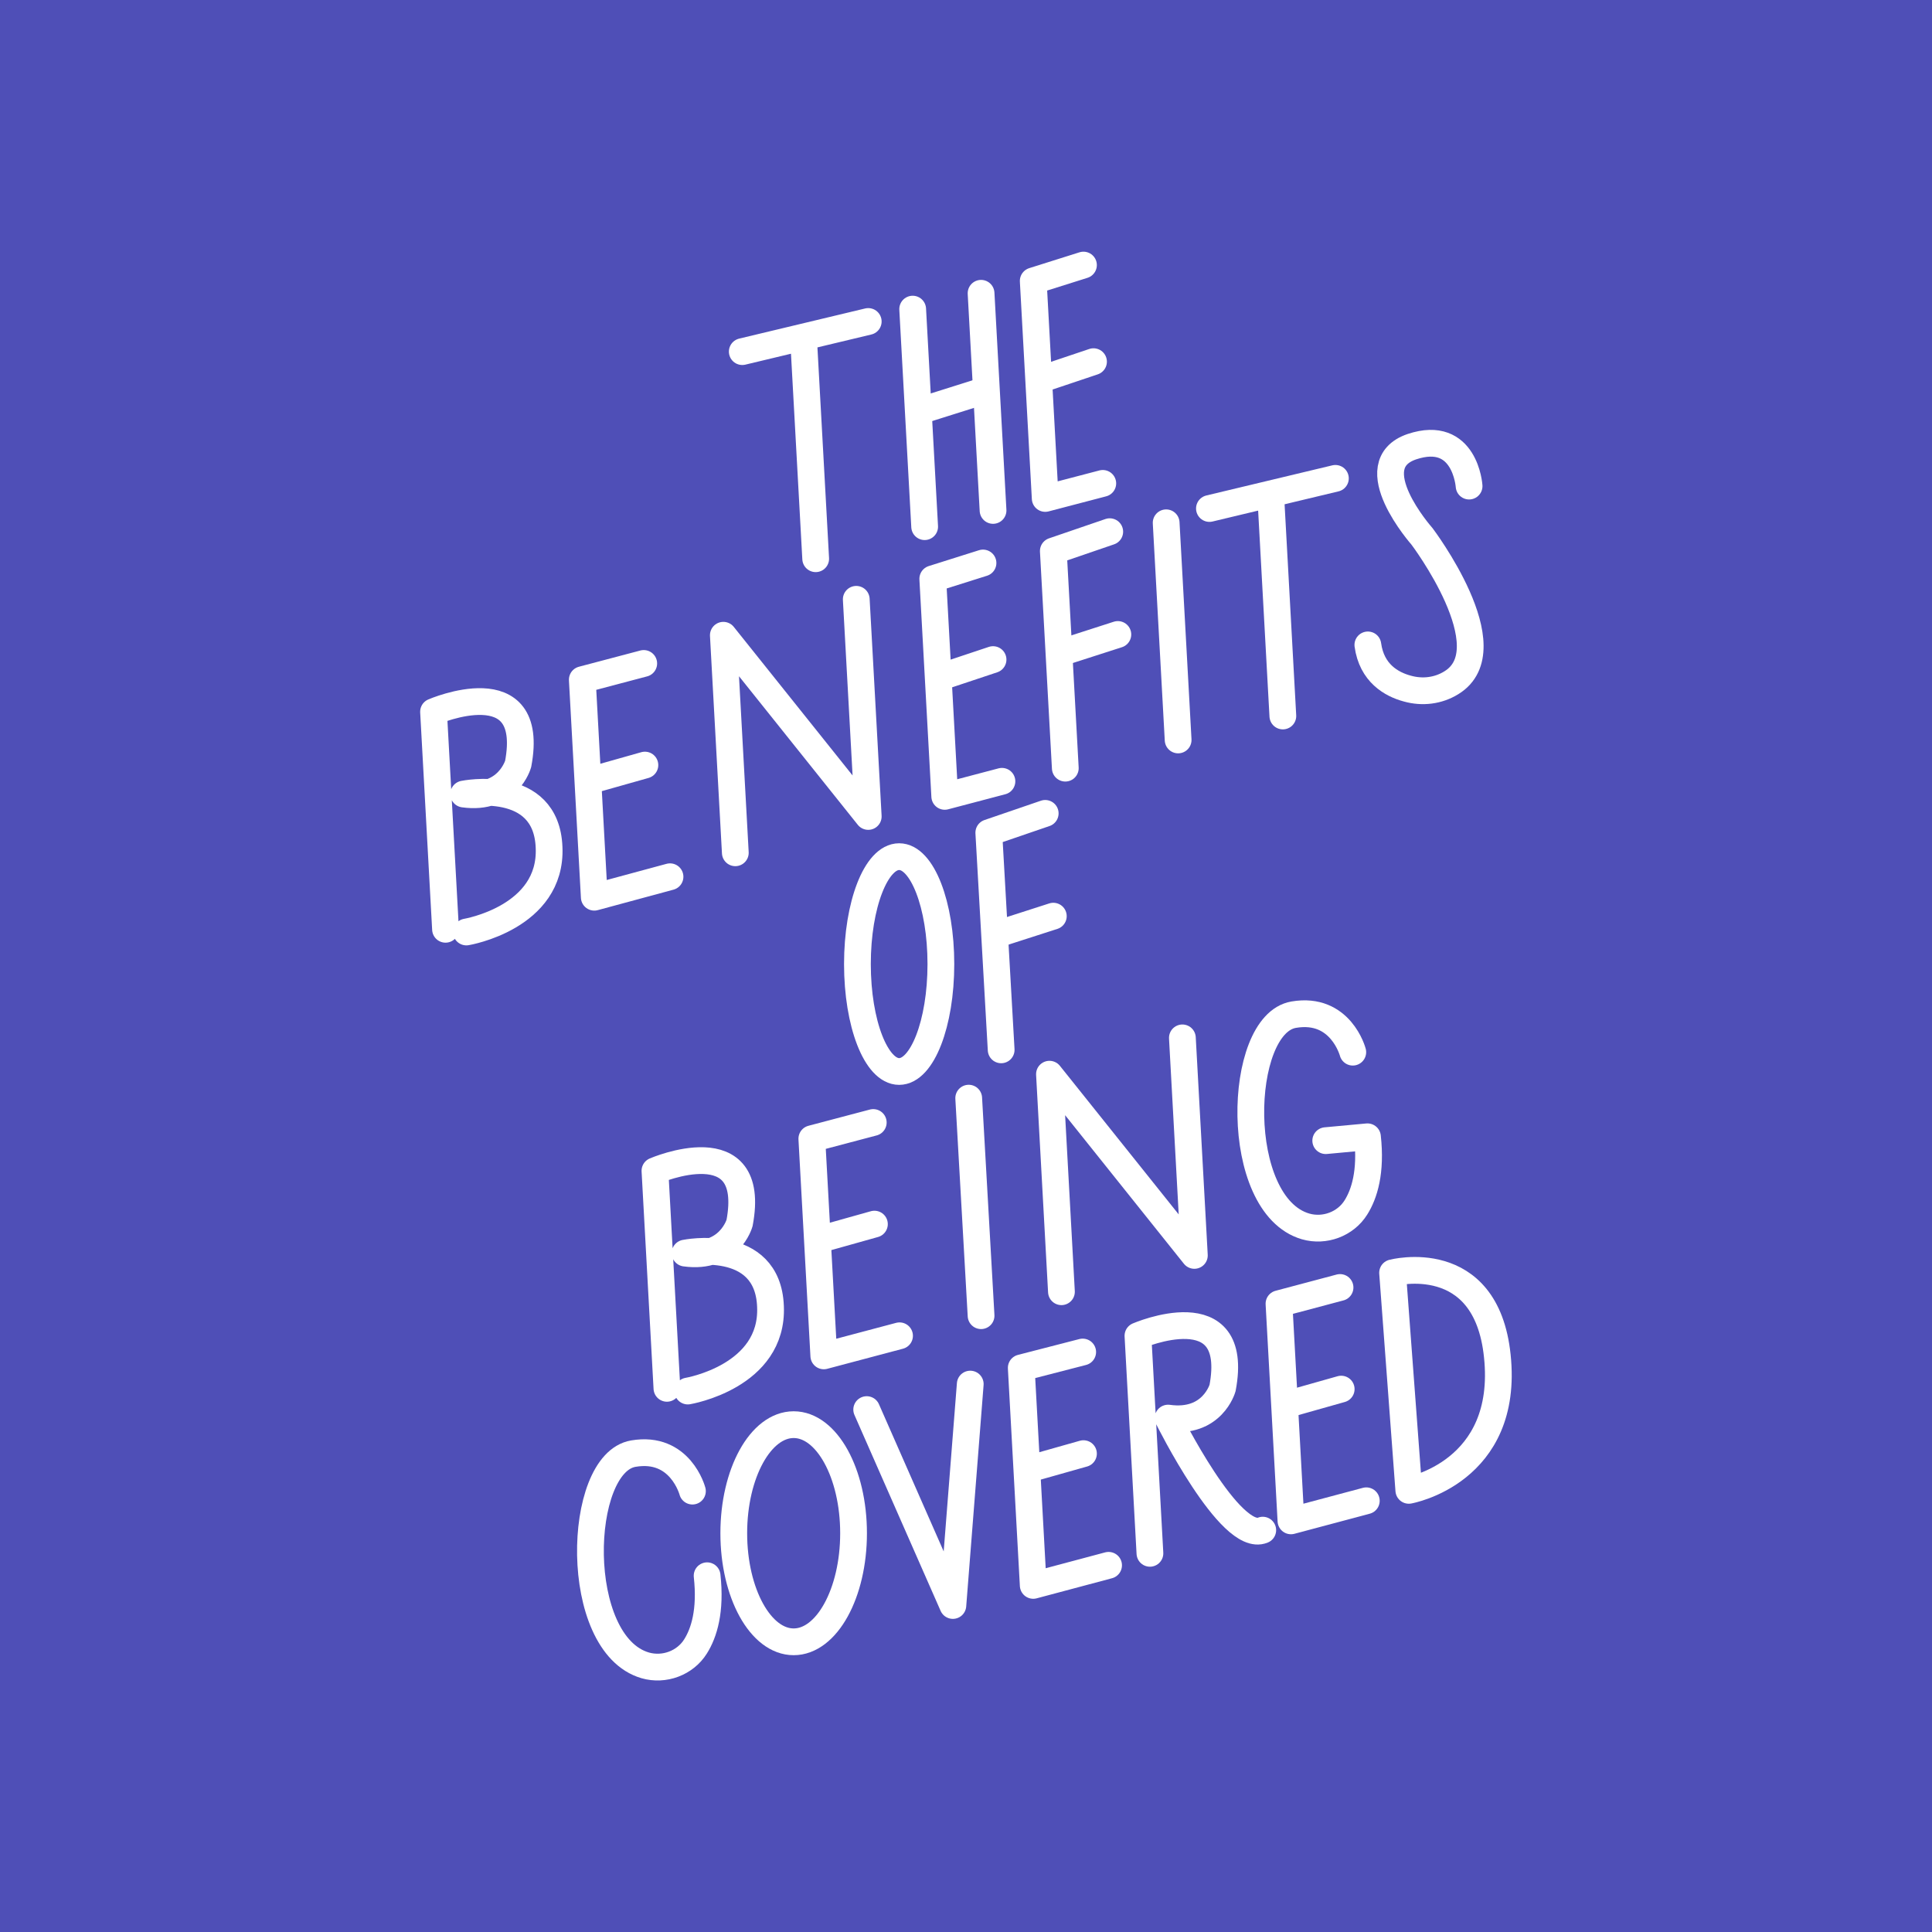 <?xml version="1.0" encoding="utf-8"?>
<!-- Generator: Adobe Illustrator 17.1.0, SVG Export Plug-In . SVG Version: 6.00 Build 0)  -->
<!DOCTYPE svg PUBLIC "-//W3C//DTD SVG 1.1//EN" "http://www.w3.org/Graphics/SVG/1.1/DTD/svg11.dtd">
<svg version="1.1" id="Layer_1" xmlns="http://www.w3.org/2000/svg" xmlns:xlink="http://www.w3.org/1999/xlink" x="0px" y="0px"
	 viewBox="0 0 500 500" enable-background="new 0 0 500 500" xml:space="preserve">
<rect fill="#4F4FB7" width="500" height="500"/>
<g>
	
		<path fill="none" stroke="#FFFFFF" stroke-width="6.924" stroke-linecap="round" stroke-linejoin="round" stroke-miterlimit="10" d="
		M115.3,240.5l-3.1-56.3c0,0,26.6-11.5,21.9,13.5c0,0-2.6,9.4-14.1,7.8c0,0,21.4-4.4,22.1,13.8c0.8,18.2-21.4,21.9-21.4,21.9"/>
	
		<polyline fill="none" stroke="#FFFFFF" stroke-width="6.924" stroke-linecap="round" stroke-linejoin="round" stroke-miterlimit="10" points="
		190.3,220.7 187.2,164.4 224.7,211.3 221.6,155.1 	"/>
	
		<polyline fill="none" stroke="#FFFFFF" stroke-width="6.924" stroke-linecap="round" stroke-linejoin="round" stroke-miterlimit="10" points="
		254.4,145.7 241.4,149.8 244.5,206.1 259.3,202.2 	"/>
	
		<line fill="none" stroke="#FFFFFF" stroke-width="6.924" stroke-linecap="round" stroke-linejoin="round" stroke-miterlimit="10" x1="301.8" y1="135.3" x2="304.9" y2="191.5"/>
	<g>
		
			<polyline fill="none" stroke="#FFFFFF" stroke-width="6.924" stroke-linecap="round" stroke-linejoin="round" stroke-miterlimit="10" points="
			166.6,171.7 150.7,175.9 153.8,232.2 173.4,226.9 		"/>
		
			<line fill="none" stroke="#FFFFFF" stroke-width="6.924" stroke-linecap="round" stroke-linejoin="round" stroke-miterlimit="10" x1="153.1" y1="201.9" x2="166.9" y2="198"/>
	</g>
	
		<line fill="none" stroke="#FFFFFF" stroke-width="6.924" stroke-linecap="round" stroke-linejoin="round" stroke-miterlimit="10" x1="242.9" y1="175.4" x2="257" y2="170.7"/>
	<g>
		
			<polyline fill="none" stroke="#FFFFFF" stroke-width="6.924" stroke-linecap="round" stroke-linejoin="round" stroke-miterlimit="10" points="
			275.7,198.8 272.6,142.6 287.2,137.6 		"/>
		
			<line fill="none" stroke="#FFFFFF" stroke-width="6.924" stroke-linecap="round" stroke-linejoin="round" stroke-miterlimit="10" x1="274.7" y1="168.9" x2="289.3" y2="164.2"/>
	</g>
	<g>
		
			<line fill="none" stroke="#FFFFFF" stroke-width="6.924" stroke-linecap="round" stroke-linejoin="round" stroke-miterlimit="10" x1="328.9" y1="129" x2="332" y2="185.3"/>
		
			<line fill="none" stroke="#FFFFFF" stroke-width="6.924" stroke-linecap="round" stroke-linejoin="round" stroke-miterlimit="10" x1="313" y1="131.6" x2="345.6" y2="123.8"/>
	</g>
	<g>
		<g>
			
				<polyline fill="none" stroke="#FFFFFF" stroke-width="6.924" stroke-linecap="round" stroke-linejoin="round" stroke-miterlimit="10" points="
				280.4,68.6 267.4,72.7 270.5,129 285.4,125.1 			"/>
			
				<line fill="none" stroke="#FFFFFF" stroke-width="6.924" stroke-linecap="round" stroke-linejoin="round" stroke-miterlimit="10" x1="269" y1="98.3" x2="283" y2="93.6"/>
		</g>
		<g>
			
				<line fill="none" stroke="#FFFFFF" stroke-width="6.924" stroke-linecap="round" stroke-linejoin="round" stroke-miterlimit="10" x1="239.3" y1="136.3" x2="236.2" y2="80"/>
			
				<line fill="none" stroke="#FFFFFF" stroke-width="6.924" stroke-linecap="round" stroke-linejoin="round" stroke-miterlimit="10" x1="257" y1="132.1" x2="253.9" y2="75.9"/>
			
				<line fill="none" stroke="#FFFFFF" stroke-width="6.924" stroke-linecap="round" stroke-linejoin="round" stroke-miterlimit="10" x1="238.2" y1="106.3" x2="252.8" y2="101.7"/>
		</g>
		<g>
			
				<line fill="none" stroke="#FFFFFF" stroke-width="6.924" stroke-linecap="round" stroke-linejoin="round" stroke-miterlimit="10" x1="208" y1="88.4" x2="211.1" y2="144.6"/>
			
				<line fill="none" stroke="#FFFFFF" stroke-width="6.924" stroke-linecap="round" stroke-linejoin="round" stroke-miterlimit="10" x1="192.1" y1="91" x2="224.7" y2="83.2"/>
		</g>
	</g>
	
		<path fill="none" stroke="#FFFFFF" stroke-width="6.924" stroke-linecap="round" stroke-linejoin="round" stroke-miterlimit="10" d="
		M380.2,125.8c0,0-1-14.8-14.8-10.2c-13.8,4.7,2.6,23.2,2.6,23.2s22,29.1,7.6,37.9c-3.4,2.1-7.5,2.6-11.4,1.5
		c-4.1-1.1-9.2-4-10.2-11.3"/>
	<g>
		<g>
			
				<polyline fill="none" stroke="#FFFFFF" stroke-width="6.924" stroke-linecap="round" stroke-linejoin="round" stroke-miterlimit="10" points="
				259.1,271.7 255.9,215.5 270.5,210.5 			"/>
			
				<line fill="none" stroke="#FFFFFF" stroke-width="6.924" stroke-linecap="round" stroke-linejoin="round" stroke-miterlimit="10" x1="258" y1="241.8" x2="272.6" y2="237.1"/>
		</g>
		
			<ellipse fill="none" stroke="#FFFFFF" stroke-width="6.924" stroke-linecap="round" stroke-linejoin="round" stroke-miterlimit="10" cx="232.7" cy="249.5" rx="10.8" ry="27.8"/>
	</g>
	<g>
		
			<path fill="none" stroke="#FFFFFF" stroke-width="6.924" stroke-linecap="round" stroke-linejoin="round" stroke-miterlimit="10" d="
			M172.6,359.3l-3.1-56.3c0,0,26.6-11.5,21.9,13.5c0,0-2.6,9.4-14.1,7.8c0,0,21.4-4.4,22.1,13.8c0.8,18.2-21.4,21.9-21.4,21.9"/>
		
			<polyline fill="none" stroke="#FFFFFF" stroke-width="6.924" stroke-linecap="round" stroke-linejoin="round" stroke-miterlimit="10" points="
			274.7,334.3 271.6,278 309.1,324.9 306,268.6 		"/>
		
			<line fill="none" stroke="#FFFFFF" stroke-width="6.924" stroke-linecap="round" stroke-linejoin="round" stroke-miterlimit="10" x1="250.7" y1="284.2" x2="253.9" y2="340.5"/>
		<g>
			
				<polyline fill="none" stroke="#FFFFFF" stroke-width="6.924" stroke-linecap="round" stroke-linejoin="round" stroke-miterlimit="10" points="
				226,290.5 210.1,294.7 213.2,350.9 232.8,345.7 			"/>
			
				<line fill="none" stroke="#FFFFFF" stroke-width="6.924" stroke-linecap="round" stroke-linejoin="round" stroke-miterlimit="10" x1="212.4" y1="320.7" x2="226.3" y2="316.8"/>
		</g>
		
			<path fill="none" stroke="#FFFFFF" stroke-width="6.924" stroke-linecap="round" stroke-linejoin="round" stroke-miterlimit="10" d="
			M350.1,272.3c0,0-3.1-11.8-15.3-9.7c-14.7,2.5-15.9,49.3,3.1,54.8c4.9,1.4,10.3-0.6,13-4.9c2.2-3.5,4-9.2,3-18.3l-10.8,1"/>
	</g>
	<g>
		
			<path fill="none" stroke="#FFFFFF" stroke-width="6.924" stroke-linecap="round" stroke-linejoin="round" stroke-miterlimit="10" d="
			M297.6,402l-3.1-56.3c0,0,26.6-11.5,21.9,13.5c0,0-2.6,9.4-14.1,7.8c0,0,16.1,32.5,24.5,29"/>
		<g>
			
				<polyline fill="none" stroke="#FFFFFF" stroke-width="6.924" stroke-linecap="round" stroke-linejoin="round" stroke-miterlimit="10" points="
				280.2,349.9 264.3,354 267.4,410.3 286.9,405.1 			"/>
			
				<line fill="none" stroke="#FFFFFF" stroke-width="6.924" stroke-linecap="round" stroke-linejoin="round" stroke-miterlimit="10" x1="266.6" y1="380.1" x2="280.4" y2="376.2"/>
		</g>
		<g>
			
				<polyline fill="none" stroke="#FFFFFF" stroke-width="6.924" stroke-linecap="round" stroke-linejoin="round" stroke-miterlimit="10" points="
				346.8,333.2 331,337.4 334.1,393.6 353.6,388.4 			"/>
			
				<line fill="none" stroke="#FFFFFF" stroke-width="6.924" stroke-linecap="round" stroke-linejoin="round" stroke-miterlimit="10" x1="333.3" y1="363.4" x2="347.1" y2="359.5"/>
		</g>
		
			<path fill="none" stroke="#FFFFFF" stroke-width="6.924" stroke-linecap="round" stroke-linejoin="round" stroke-miterlimit="10" d="
			M179.2,385.9c0,0-3.1-11.8-15.3-9.7c-14.7,2.5-15.9,49.3,3.1,54.8c4.9,1.4,10.3-0.6,13-4.9c2.2-3.5,4-9.2,3-18.3"/>
		
			<ellipse fill="none" stroke="#FFFFFF" stroke-width="6.924" stroke-linecap="round" stroke-linejoin="round" stroke-miterlimit="10" cx="205.4" cy="396.8" rx="15.5" ry="28.1"/>
		
			<polyline fill="none" stroke="#FFFFFF" stroke-width="6.924" stroke-linecap="round" stroke-linejoin="round" stroke-miterlimit="10" points="
			224.3,364.8 246.6,415.5 251.1,358.2 		"/>
		
			<path fill="none" stroke="#FFFFFF" stroke-width="6.924" stroke-linecap="round" stroke-linejoin="round" stroke-miterlimit="10" d="
			M364.6,385.7l-4.2-56.3c0,0,24.2-6.4,27.1,21.5C390.7,381.1,364.6,385.7,364.6,385.7z"/>
	</g>
</g>
</svg>
